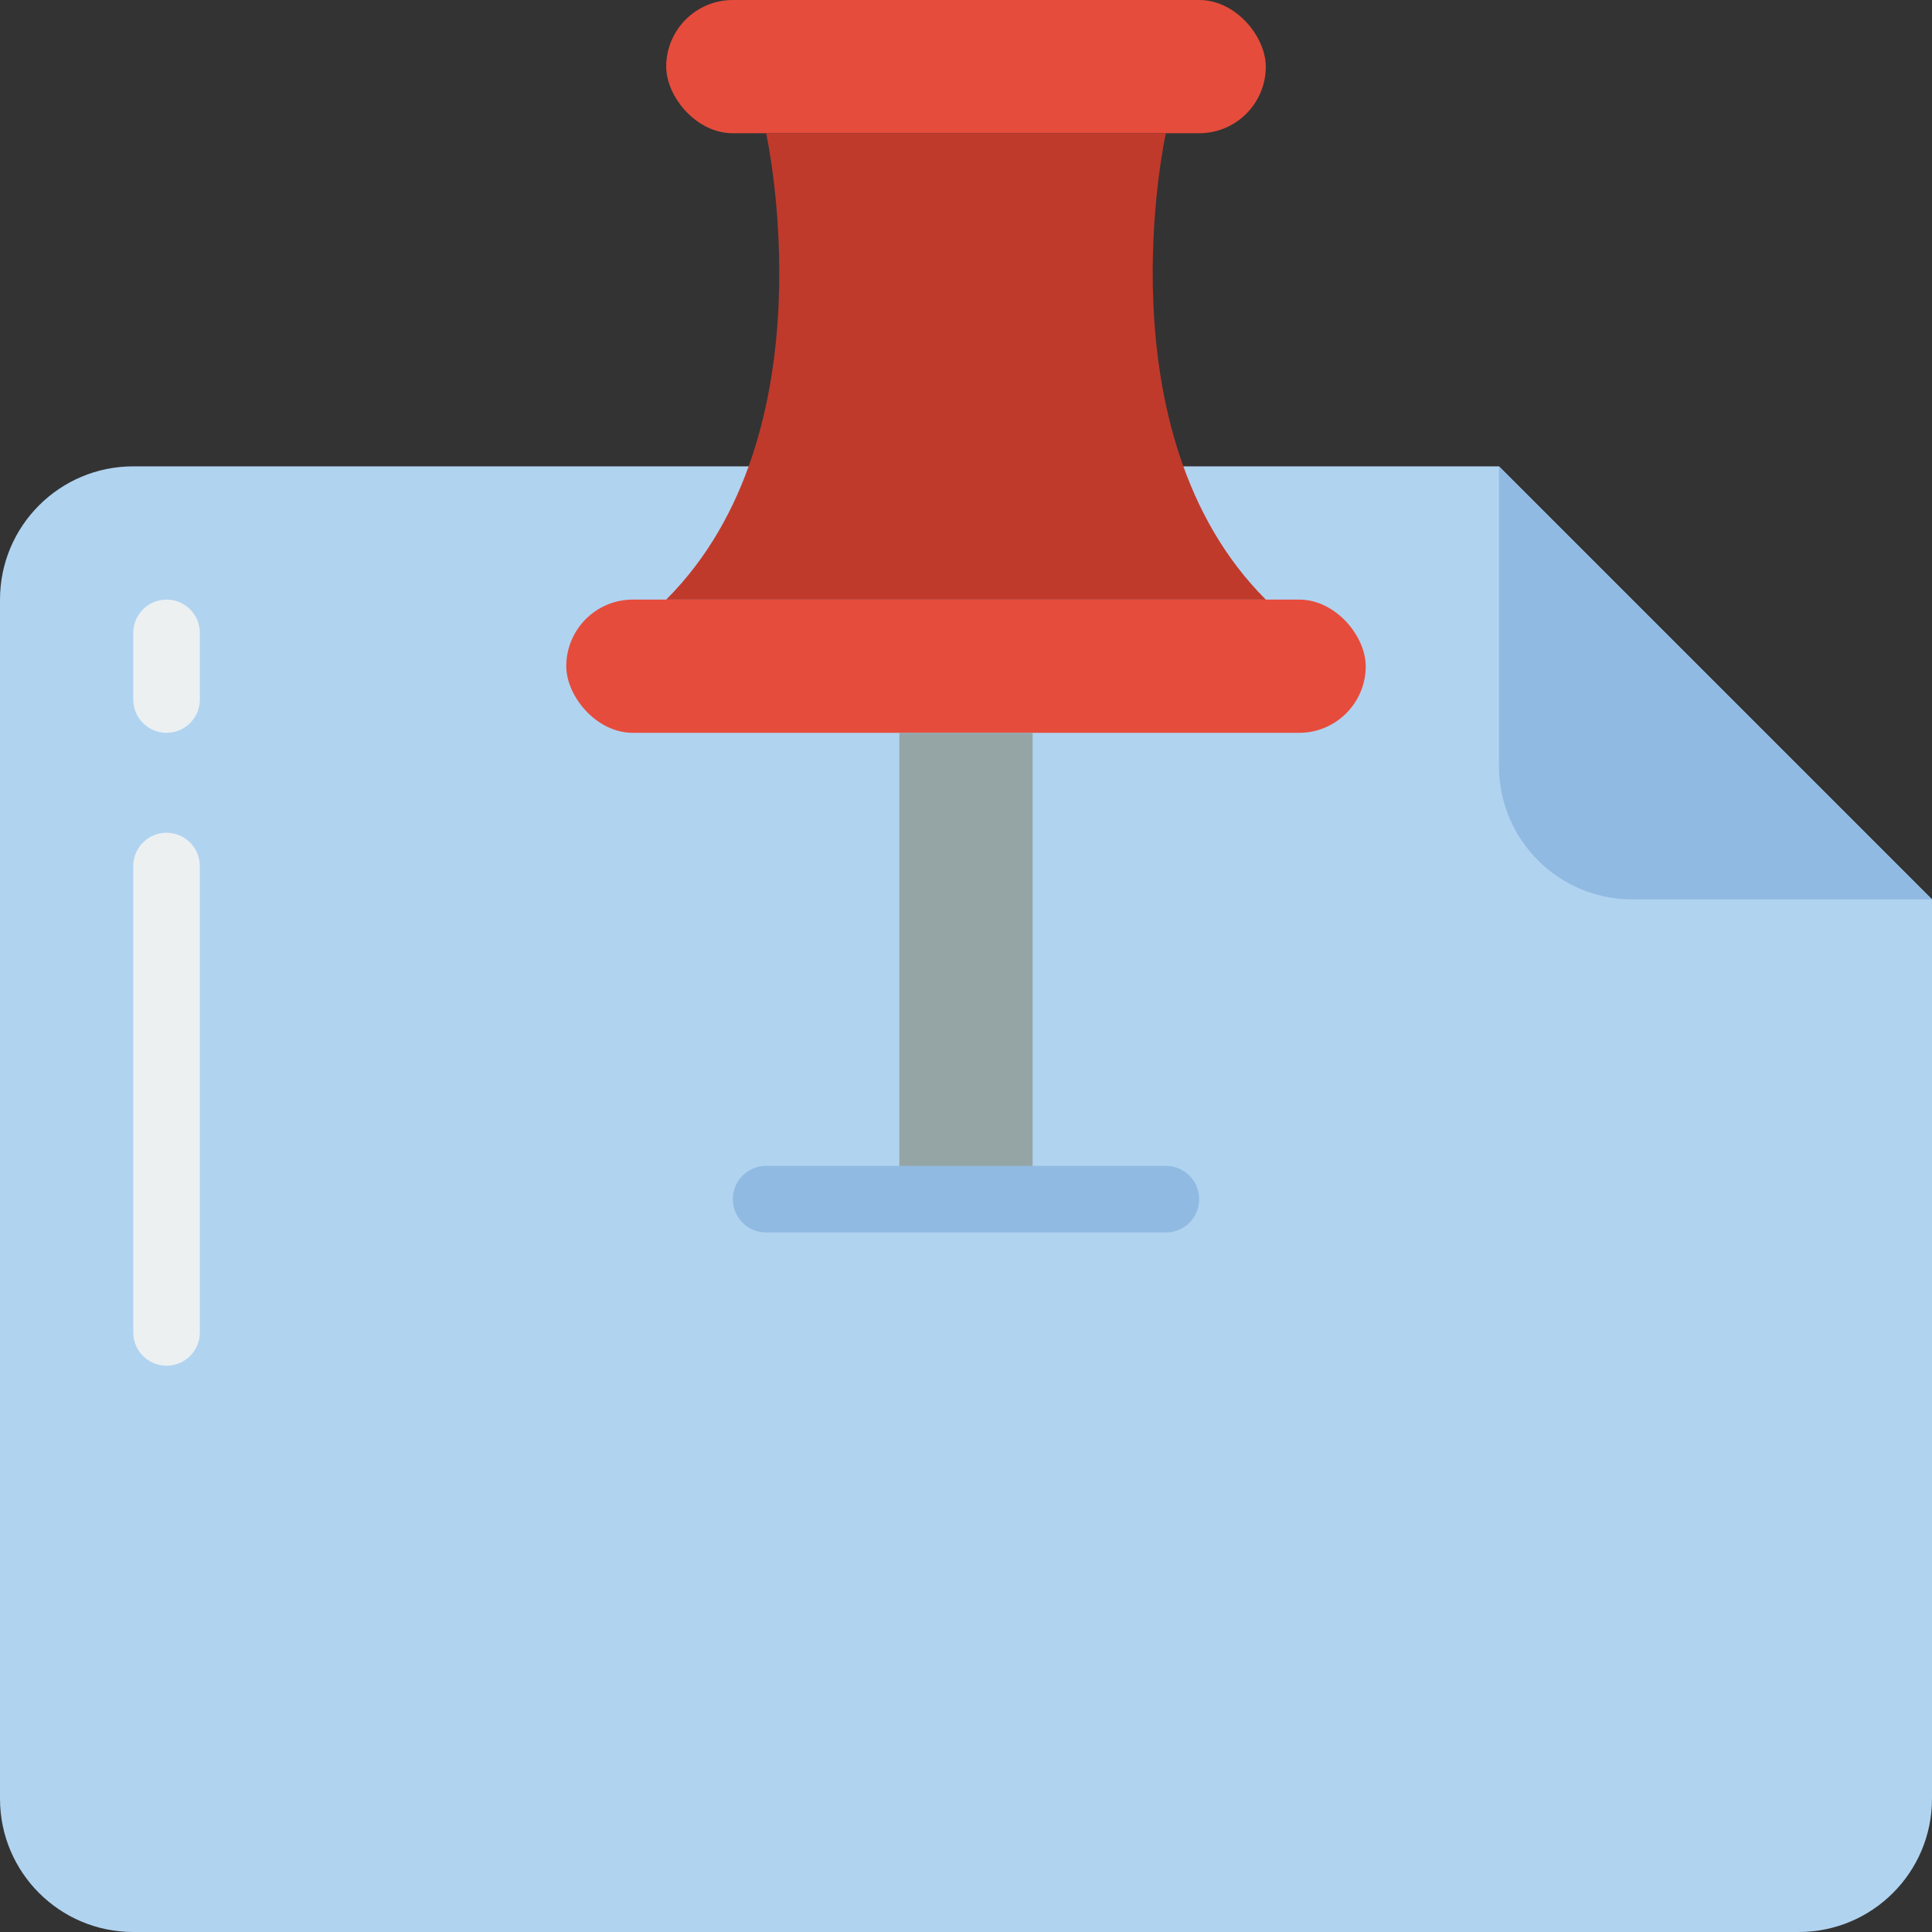 <svg height="512" viewBox="0 0 58 58" width="512" xmlns="http://www.w3.org/2000/svg"><rect x="0" y="0" width="58" height="58" fill="#333333" stroke="none"/><g id="Page-1" fill="none" fill-rule="evenodd"><g id="133---Pinned-File" fill-rule="nonzero"><path id="Shape" d="m58 27v27c0 2.209-1.791 4-4 4h-50c-2.209 0-4-1.791-4-4v-36c0-2.209 1.791-4 4-4h41z" fill="#b0d3f0"/><path id="Shape" d="m58 27h-9c-2.209 0-4-1.791-4-4v-9z" fill="#90bae1"/><path id="Shape" d="m5 22c-.552 0-1-.448-1-1v-2c0-.552.448-1 1-1s1 .448 1 1v2c0 .552-.448 1-1 1z" fill="#ecf0f1"/><path id="Shape" d="m5 41c-.552 0-1-.448-1-1v-14c0-.552.448-1 1-1s1 .448 1 1v14c0 .552-.448 1-1 1z" fill="#ecf0f1"/><rect id="Rectangle-path" fill="#e64c3c" height="4" rx="2" width="18" x="20"/><rect id="Rectangle-path" fill="#e64c3c" height="4" rx="2" width="24" x="17" y="18"/><path id="Shape" d="m38 18c-5-5-3-14-3-14h-12s2 9-3 14z" fill="#c03a2b"/><path id="Shape" d="m31 36h-2-2v-14h4z" fill="#95a5a5"/><path id="Shape" d="m35 37h-12c-.552 0-1-.448-1-1s.448-1 1-1h12c.552 0 1 .448 1 1s-.448 1-1 1z" fill="#90bae1"/></g></g></svg>